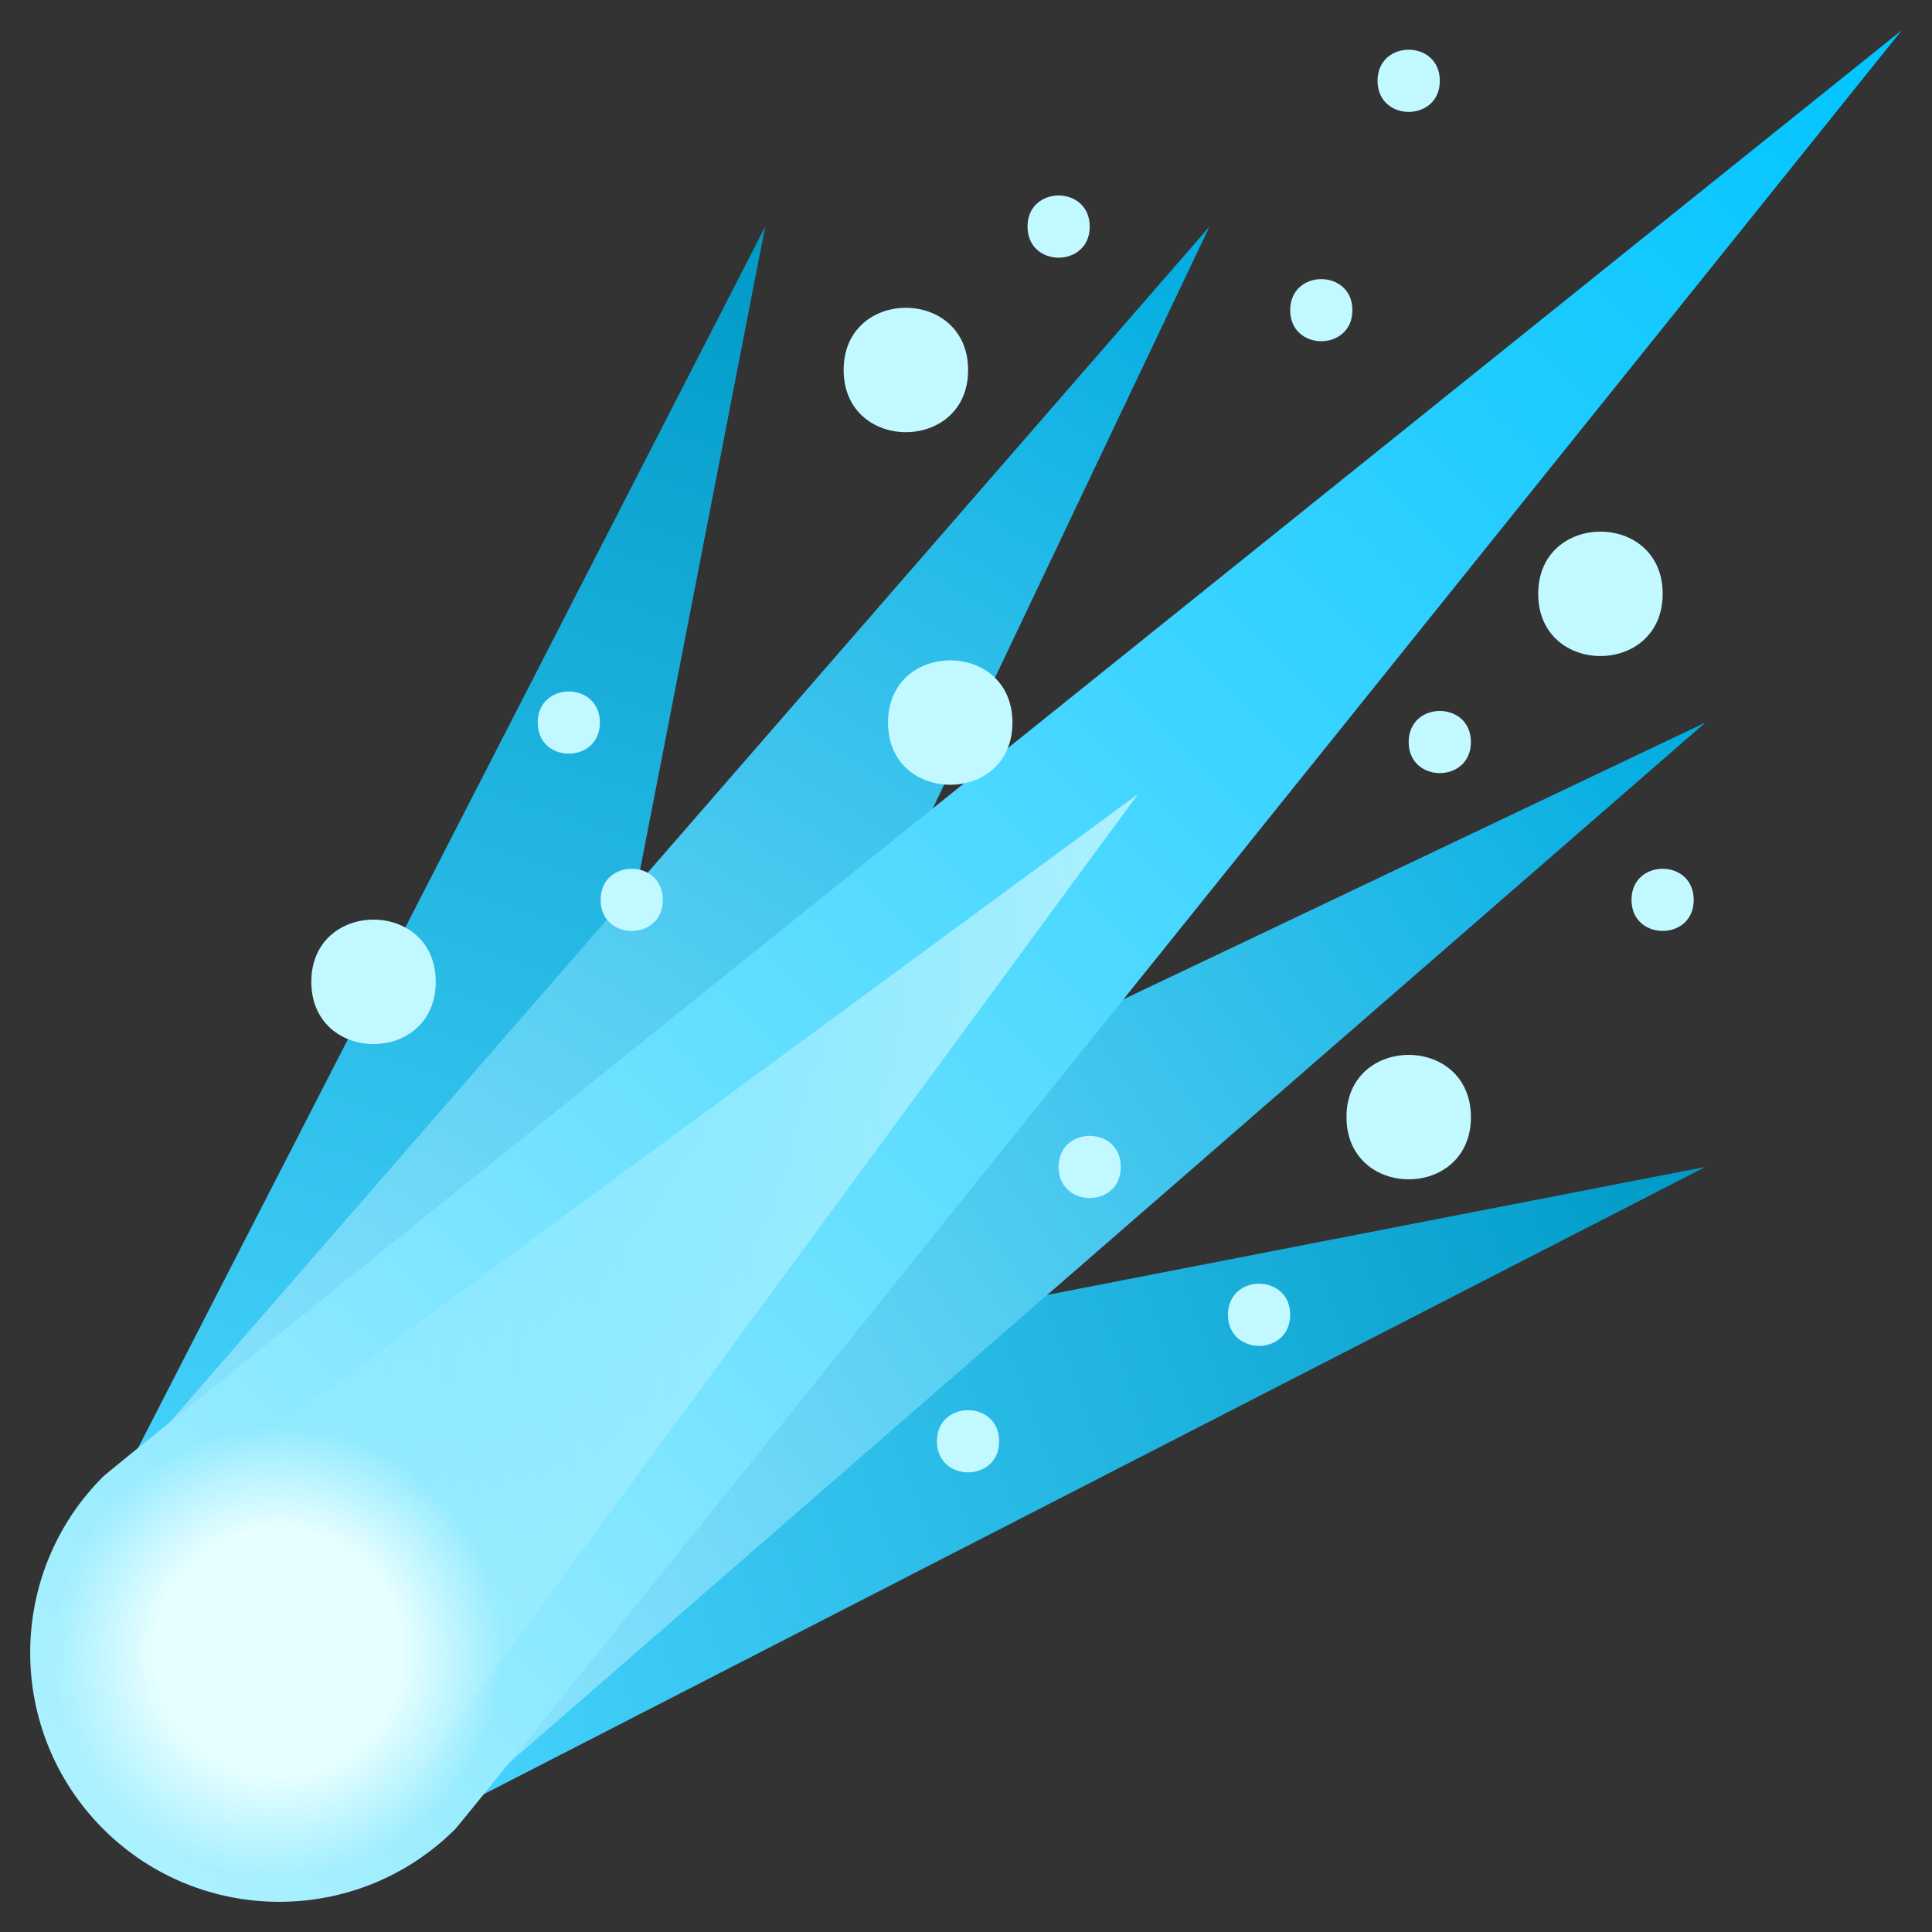 <?xml version="1.0" encoding="utf-8"?>
<!-- Generator: Adobe Illustrator 15.0.0, SVG Export Plug-In . SVG Version: 6.00 Build 0)  -->
<!DOCTYPE svg PUBLIC "-//W3C//DTD SVG 1.1//EN" "http://www.w3.org/Graphics/SVG/1.1/DTD/svg11.dtd">
<svg version="1.1" id="Layer_1" xmlns:x="http://ns.adobe.com/Extensibility/1.0/" xmlns:i="http://ns.adobe.com/AdobeIllustrator/10.0/" xmlns:graph="http://ns.adobe.com/Graphs/1.0/"
	 xmlns="http://www.w3.org/2000/svg" xmlns:xlink="http://www.w3.org/1999/xlink" xmlns:a="http://ns.adobe.com/AdobeSVGViewerExtensions/3.0/"
	 x="0px" y="0px" width="64px" height="64px" viewBox="0 0 64 64" enable-background="new 0 0 64 64" xml:space="preserve">
<rect x="0" y="0" width="64" height="64" fill="#333333" stroke="none"/>
<linearGradient id="SVGID_1_" gradientUnits="userSpaceOnUse" x1="11.85" y1="55.549" x2="27.409" y2="8.356" gradientTransform="matrix(1 0 0 1 -2.287 -0.949)">
	<stop  offset="0" style="stop-color:#4AD6FF"/>
	<stop  offset="0.612" style="stop-color:#1EB2DE"/>
	<stop  offset="1" style="stop-color:#009AC7"/>
	<a:midPointStop  offset="0" style="stop-color:#4AD6FF"/>
	<a:midPointStop  offset="0.521" style="stop-color:#4AD6FF"/>
	<a:midPointStop  offset="1" style="stop-color:#009AC7"/>
</linearGradient>
<polygon fill="url(#SVGID_1_)" points="25.348,7.506 4.124,48.84 15.162,59.879 "/>
<linearGradient id="SVGID_2_" gradientUnits="userSpaceOnUse" x1="12.335" y1="55.163" x2="58.407" y2="38.573" gradientTransform="matrix(1 0 0 1 -2.287 -0.949)">
	<stop  offset="0" style="stop-color:#4AD6FF"/>
	<stop  offset="0.612" style="stop-color:#1EB2DE"/>
	<stop  offset="1" style="stop-color:#009AC7"/>
	<a:midPointStop  offset="0" style="stop-color:#4AD6FF"/>
	<a:midPointStop  offset="0.521" style="stop-color:#4AD6FF"/>
	<a:midPointStop  offset="1" style="stop-color:#009AC7"/>
</linearGradient>
<polygon fill="url(#SVGID_2_)" points="56.495,38.655 4.124,48.84 15.162,59.879 "/>
<linearGradient id="SVGID_3_" gradientUnits="userSpaceOnUse" x1="11.754" y1="55.588" x2="41.668" y2="7.966" gradientTransform="matrix(1 0 0 1 -2.287 -0.949)">
	<stop  offset="0" style="stop-color:#94E7FF"/>
	<stop  offset="0.321" style="stop-color:#68D5F6"/>
	<stop  offset="1" style="stop-color:#00ACE0"/>
	<a:midPointStop  offset="0" style="stop-color:#94E7FF"/>
	<a:midPointStop  offset="0.521" style="stop-color:#94E7FF"/>
	<a:midPointStop  offset="1" style="stop-color:#00ACE0"/>
</linearGradient>
<polygon fill="url(#SVGID_3_)" points="40.066,7.506 4.124,48.84 15.162,59.879 "/>
<linearGradient id="SVGID_4_" gradientUnits="userSpaceOnUse" x1="11.931" y1="55.308" x2="58.261" y2="24.02" gradientTransform="matrix(1 0 0 1 -2.287 -0.949)">
	<stop  offset="0" style="stop-color:#94E7FF"/>
	<stop  offset="0.321" style="stop-color:#68D5F6"/>
	<stop  offset="1" style="stop-color:#00ACE0"/>
	<a:midPointStop  offset="0" style="stop-color:#94E7FF"/>
	<a:midPointStop  offset="0.521" style="stop-color:#94E7FF"/>
	<a:midPointStop  offset="1" style="stop-color:#00ACE0"/>
</linearGradient>
<polygon fill="url(#SVGID_4_)" points="56.495,23.935 15.162,59.879 4.124,48.84 "/>
<linearGradient id="SVGID_5_" gradientUnits="userSpaceOnUse" x1="-161.226" y1="9.562" x2="-161.226" y2="-74.703" gradientTransform="matrix(0.707 0.707 -0.707 0.707 124.181 167.825)">
	<stop  offset="0" style="stop-color:#ADF1FF"/>
	<stop  offset="0.398" style="stop-color:#63DEFF"/>
	<stop  offset="0.808" style="stop-color:#1CCBFF"/>
	<stop  offset="1" style="stop-color:#00C4FF"/>
	<a:midPointStop  offset="0" style="stop-color:#ADF1FF"/>
	<a:midPointStop  offset="0.467" style="stop-color:#ADF1FF"/>
	<a:midPointStop  offset="1" style="stop-color:#00C4FF"/>
</linearGradient>
<path fill="url(#SVGID_5_)" d="M15.098,60.569C15.517,60.149,63,1,63,1S3.844,48.486,3.418,48.912
	c-3.224,3.223-3.224,8.448-0.002,11.672c3.223,3.223,8.448,3.221,11.671,0l0,0L15.098,60.569z"/>
<linearGradient id="SVGID_6_" gradientUnits="userSpaceOnUse" x1="-173.831" y1="-5.103" x2="-150.96" y2="-27.973" gradientTransform="matrix(0.707 0.707 -0.707 0.707 124.665 168.996)">
	<stop  offset="0" style="stop-color:#ADF1FF;stop-opacity:0"/>
	<stop  offset="1" style="stop-color:#ADF1FF"/>
	<a:midPointStop  offset="0" style="stop-color:#ADF1FF;stop-opacity:0"/>
	<a:midPointStop  offset="0.594" style="stop-color:#ADF1FF;stop-opacity:0"/>
	<a:midPointStop  offset="1" style="stop-color:#ADF1FF"/>
</linearGradient>
<polygon fill="url(#SVGID_6_)" points="37.701,26.302 5.357,50.074 13.929,58.644 "/>
<path fill="#C2F8FF" d="M14.434,32.524c0,2.749-4.119,2.749-4.121,0C10.314,29.777,14.434,29.777,14.434,32.524z"/>
<path fill="#C2F8FF" d="M19.872,23.937c0,1.373-2.061,1.371-2.059,0C17.812,22.562,19.872,22.562,19.872,23.937z"/>
<path fill="#C2F8FF" d="M21.957,29.81c-0.002,1.373-2.061,1.371-2.061,0C19.896,28.435,21.957,28.435,21.957,29.81z"/>
<path fill="#C2F8FF" d="M36.099,7.506c0,1.374-2.061,1.374-2.061,0C34.038,6.132,36.099,6.132,36.099,7.506z"/>
<path fill="#C2F8FF" d="M47.696,2.676c0,1.375-2.063,1.375-2.063,0C45.633,1.304,47.696,1.304,47.696,2.676z"/>
<path fill="#C2F8FF" d="M44.8,10.275c0,1.37-2.061,1.372-2.061,0C42.739,8.903,44.8,8.903,44.8,10.275z"/>
<path fill="#C2F8FF" d="M48.726,24.581c0,1.372-2.062,1.372-2.062,0C46.664,23.208,48.726,23.208,48.726,24.581z"/>
<path fill="#C2F8FF" d="M56.107,29.812c0,1.369-2.061,1.369-2.061-0.002C54.047,28.435,56.107,28.435,56.107,29.812z"/>
<path fill="#C2F8FF" d="M37.128,38.655c0,1.374-2.061,1.374-2.061,0.002C35.067,37.283,37.128,37.285,37.128,38.655z"/>
<path fill="#C2F8FF" d="M33.098,47.743c0.002,1.374-2.061,1.374-2.061,0S33.098,46.371,33.098,47.743z"/>
<path fill="#C2F8FF" d="M42.739,43.553c0,1.375-2.061,1.375-2.061,0C40.679,42.182,42.739,42.182,42.739,43.553z"/>
<path fill="#C2F8FF" d="M33.538,23.937c0,2.747-4.121,2.745-4.121,0C29.417,21.188,33.538,21.188,33.538,23.937z"/>
<path fill="#C2F8FF" d="M32.07,12.257c0,2.745-4.123,2.747-4.123,0C27.947,9.508,32.068,9.51,32.07,12.257z"/>
<path fill="#C2F8FF" d="M55.078,19.67c0,2.749-4.123,2.749-4.123,0.002C50.955,16.925,55.078,16.923,55.078,19.67z"/>
<path fill="#C2F8FF" d="M48.726,37.006c0,2.749-4.122,2.747-4.122-0.002C44.604,34.258,48.726,34.258,48.726,37.006z"/>
<radialGradient id="SVGID_7_" cx="-161.543" cy="0.61" r="7.75" gradientTransform="matrix(0.706 0.706 -0.706 0.706 123.7 168.351)" gradientUnits="userSpaceOnUse">
	<stop  offset="0.521" style="stop-color:#E8FFFF"/>
	<stop  offset="0.964" style="stop-color:#E8FFFF;stop-opacity:0"/>
	<a:midPointStop  offset="0.521" style="stop-color:#E8FFFF"/>
	<a:midPointStop  offset="0.656" style="stop-color:#E8FFFF"/>
	<a:midPointStop  offset="0.964" style="stop-color:#E8FFFF;stop-opacity:0"/>
</radialGradient>
<circle fill="url(#SVGID_7_)" cx="9.252" cy="54.748" r="7.735"/>
</svg>

